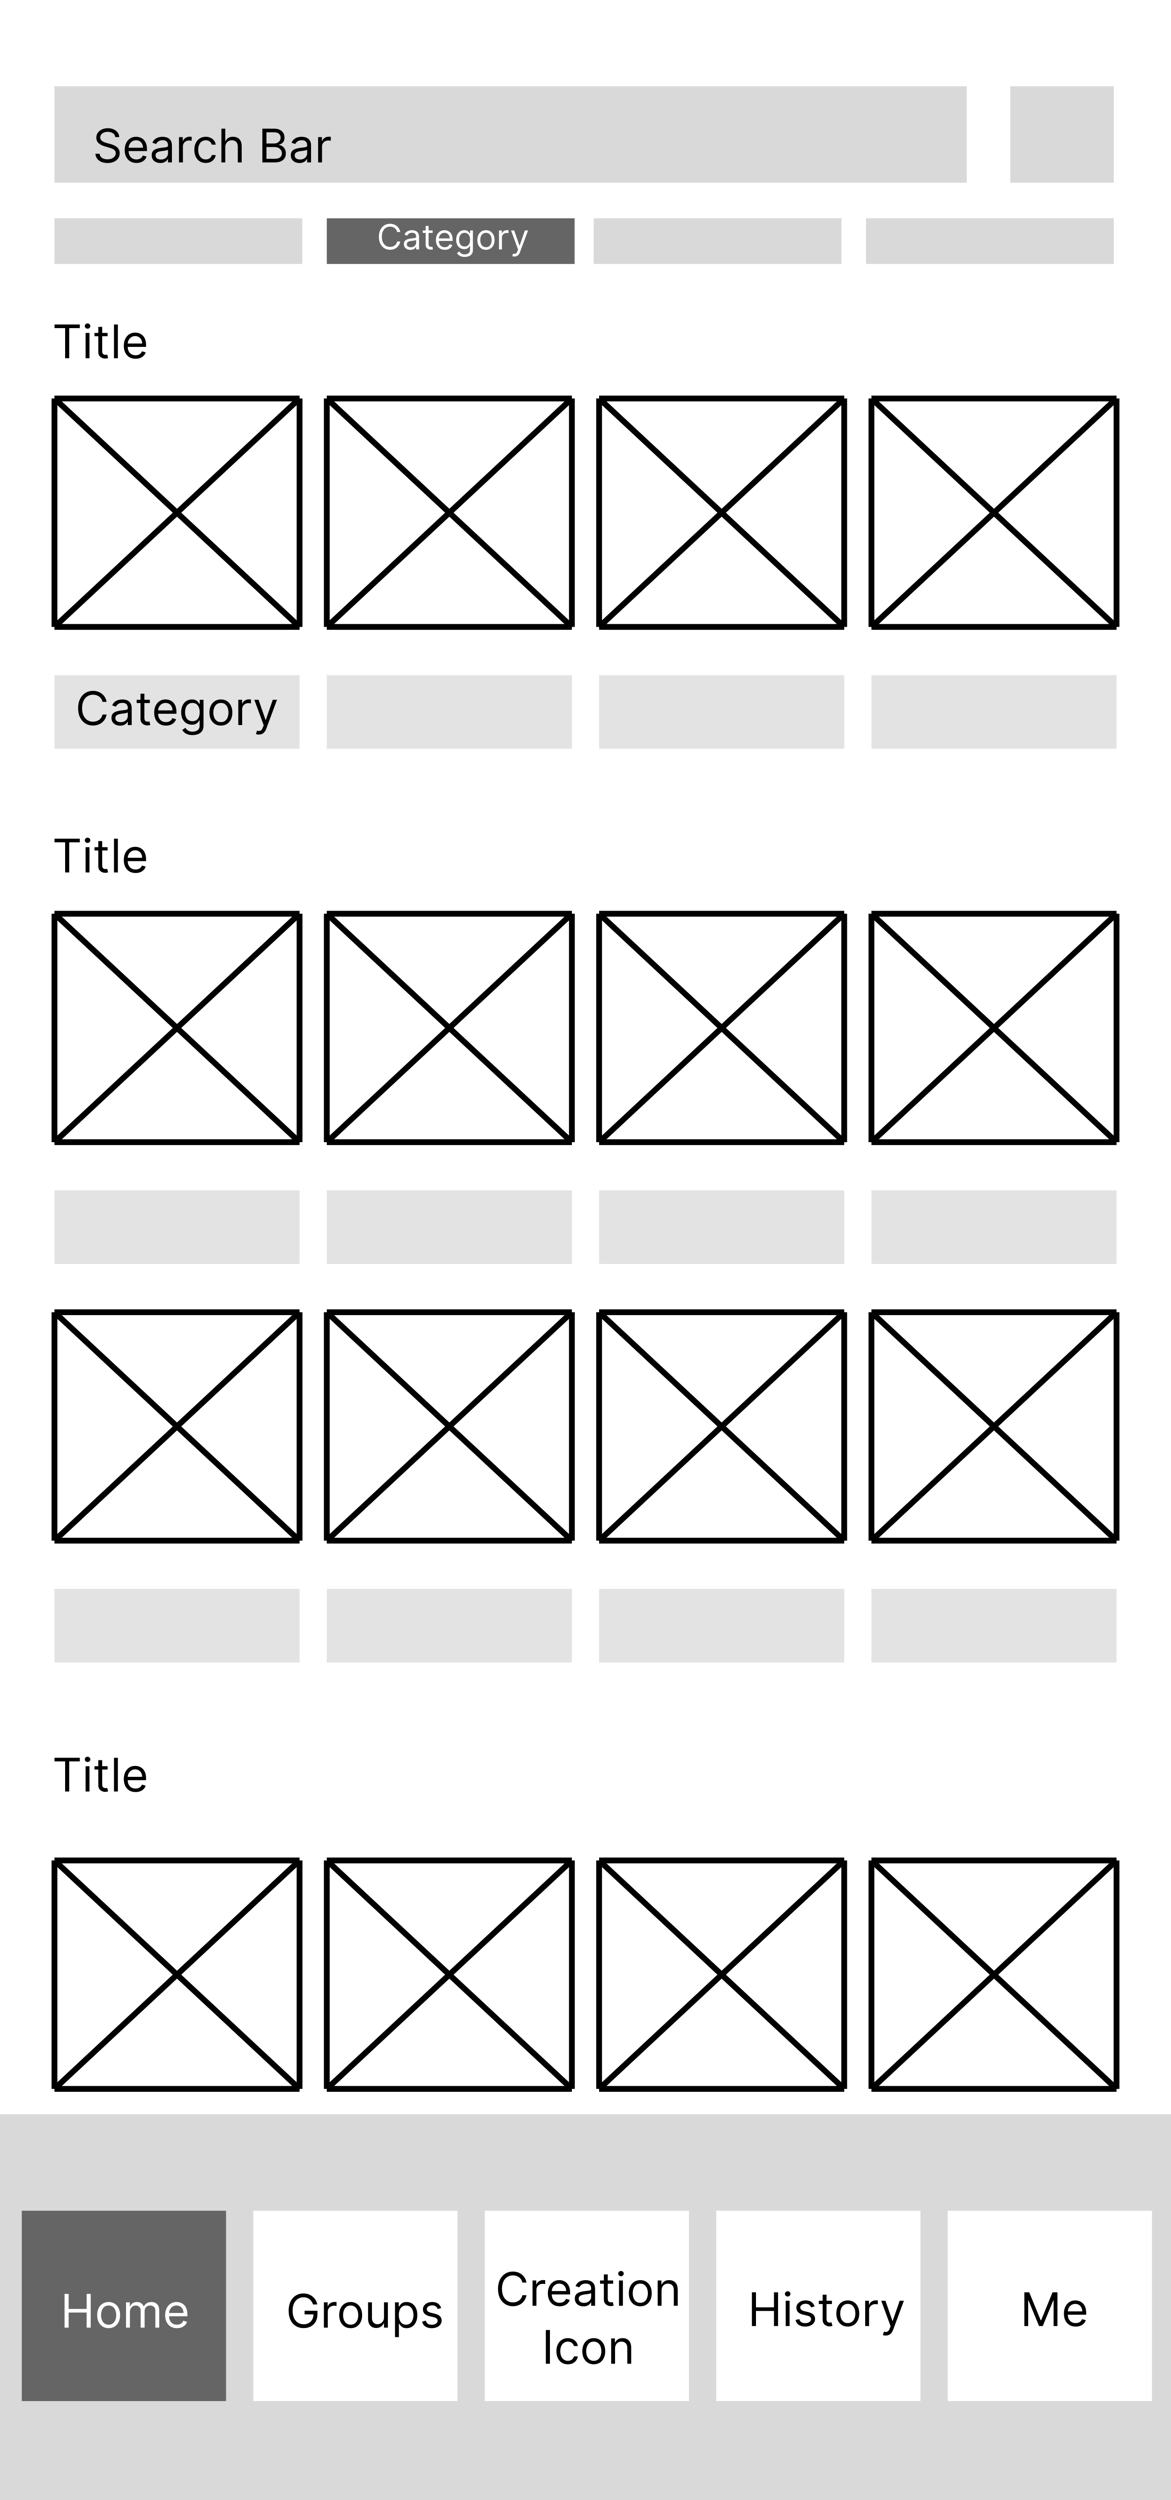 <svg width="202" height="431" viewBox="0 0 202 431" fill="none" xmlns="http://www.w3.org/2000/svg">
<rect width="202" height="431" fill="white"/>
<rect x="9.395" y="116.392" width="42.279" height="12.689" fill="#E3E3E3"/>
<rect x="9.395" y="205.217" width="42.279" height="12.689" fill="#E3E3E3"/>
<rect x="9.395" y="273.915" width="42.279" height="12.689" fill="#E3E3E3"/>
<rect x="9.395" y="368.428" width="42.279" height="12.689" fill="#E3E3E3"/>
<rect x="56.372" y="116.392" width="42.279" height="12.689" fill="#E3E3E3"/>
<rect x="56.372" y="205.217" width="42.279" height="12.689" fill="#E3E3E3"/>
<rect x="56.372" y="273.915" width="42.279" height="12.689" fill="#E3E3E3"/>
<rect x="56.372" y="368.428" width="42.279" height="12.689" fill="#E3E3E3"/>
<rect x="103.349" y="116.392" width="42.279" height="12.689" fill="#E3E3E3"/>
<rect x="103.349" y="205.217" width="42.279" height="12.689" fill="#E3E3E3"/>
<rect x="103.349" y="273.915" width="42.279" height="12.689" fill="#E3E3E3"/>
<rect x="103.349" y="368.428" width="42.279" height="12.689" fill="#E3E3E3"/>
<rect x="150.326" y="116.392" width="42.279" height="12.689" fill="#E3E3E3"/>
<rect x="150.326" y="205.217" width="42.279" height="12.689" fill="#E3E3E3"/>
<rect x="150.326" y="273.915" width="42.279" height="12.689" fill="#E3E3E3"/>
<rect x="150.326" y="368.428" width="42.279" height="12.689" fill="#E3E3E3"/>
<rect y="364.49" width="202" height="66.51" fill="#D9D9D9"/>
<path d="M9.395 157.523L51.674 196.904M9.395 157.523V196.904M9.395 157.523H51.674M51.674 196.904V157.523M51.674 196.904H9.395M51.674 157.523L9.395 196.904" stroke="black"/>
<path d="M9.395 226.221L51.674 265.601M9.395 226.221V265.601M9.395 226.221H51.674M51.674 265.601V226.221M51.674 265.601H9.395M51.674 226.221L9.395 265.601" stroke="black"/>
<path d="M9.395 320.734L51.674 360.115M9.395 320.734V360.115M9.395 320.734H51.674M51.674 360.115V320.734M51.674 360.115H9.395M51.674 320.734L9.395 360.115" stroke="black"/>
<rect x="3.758" y="381.118" width="35.233" height="32.817" fill="#656565"/>
<rect x="43.688" y="381.118" width="35.233" height="32.817" fill="white"/>
<rect x="83.619" y="381.118" width="35.233" height="32.817" fill="white"/>
<rect x="123.549" y="381.118" width="35.233" height="32.817" fill="white"/>
<rect x="163.479" y="381.118" width="35.233" height="32.817" fill="white"/>
<path d="M56.372 157.523L98.651 196.904M56.372 157.523V196.904M56.372 157.523H98.651M98.651 196.904V157.523M98.651 196.904H56.372M98.651 157.523L56.372 196.904" stroke="black"/>
<path d="M56.372 226.221L98.651 265.601M56.372 226.221V265.601M56.372 226.221H98.651M98.651 265.601V226.221M98.651 265.601H56.372M98.651 226.221L56.372 265.601" stroke="black"/>
<path d="M56.372 320.734L98.651 360.115M56.372 320.734V360.115M56.372 320.734H98.651M98.651 360.115V320.734M98.651 360.115H56.372M98.651 320.734L56.372 360.115" stroke="black"/>
<path d="M103.349 157.523L145.628 196.904M103.349 157.523V196.904M103.349 157.523H145.628M145.628 196.904V157.523M145.628 196.904H103.349M145.628 157.523L103.349 196.904" stroke="black"/>
<path d="M103.349 226.221L145.628 265.601M103.349 226.221V265.601M103.349 226.221H145.628M145.628 265.601V226.221M145.628 265.601H103.349M145.628 226.221L103.349 265.601" stroke="black"/>
<path d="M103.349 320.734L145.628 360.115M103.349 320.734V360.115M103.349 320.734H145.628M145.628 360.115V320.734M145.628 360.115H103.349M145.628 320.734L103.349 360.115" stroke="black"/>
<path d="M9.395 68.698L51.675 108.078M9.395 68.698V108.078M9.395 68.698H51.675M51.675 108.078V68.698M51.675 108.078H9.395M51.675 68.698L9.395 108.078" stroke="black"/>
<path d="M56.372 68.698L98.651 108.078M56.372 68.698V108.078M56.372 68.698H98.651M98.651 108.078V68.698M98.651 108.078H56.372M98.651 68.698L56.372 108.078" stroke="black"/>
<path d="M103.349 68.698L145.628 108.078M103.349 68.698V108.078M103.349 68.698H145.628M145.628 108.078V68.698M145.628 108.078H103.349M145.628 68.698L103.349 108.078" stroke="black"/>
<path d="M150.326 68.698L192.605 108.078M150.326 68.698V108.078M150.326 68.698H192.605M192.605 108.078V68.698M192.605 108.078H150.326M192.605 68.698L150.326 108.078" stroke="black"/>
<path d="M150.326 157.523L192.605 196.904M150.326 157.523V196.904M150.326 157.523H192.605M192.605 196.904V157.523M192.605 196.904H150.326M192.605 157.523L150.326 196.904" stroke="black"/>
<path d="M150.326 226.221L192.605 265.601M150.326 226.221V265.601M150.326 226.221H192.605M192.605 265.601V226.221M192.605 265.601H150.326M192.605 226.221L150.326 265.601" stroke="black"/>
<path d="M150.326 320.734L192.605 360.115M150.326 320.734V360.115M150.326 320.734H192.605M192.605 360.115V320.734M192.605 360.115H150.326M192.605 320.734L150.326 360.115" stroke="black"/>
<rect x="9.395" y="14.877" width="157.372" height="16.627" fill="#D9D9D9"/>
<rect x="9.395" y="37.631" width="42.749" height="7.876" fill="#D9D9D9"/>
<rect x="56.372" y="37.631" width="42.749" height="7.876" fill="#656565"/>
<rect x="102.409" y="37.631" width="42.749" height="7.876" fill="#D9D9D9"/>
<rect x="149.386" y="37.631" width="42.749" height="7.876" fill="#D9D9D9"/>
<path d="M19.886 23.636C19.852 23.349 19.714 23.125 19.472 22.966C19.229 22.807 18.932 22.727 18.579 22.727C18.322 22.727 18.097 22.769 17.903 22.852C17.712 22.936 17.562 23.05 17.454 23.196C17.349 23.342 17.296 23.508 17.296 23.693C17.296 23.849 17.332 23.982 17.406 24.094C17.482 24.204 17.579 24.296 17.696 24.369C17.813 24.441 17.937 24.501 18.065 24.548C18.194 24.594 18.312 24.631 18.421 24.659L19.011 24.818C19.163 24.858 19.331 24.913 19.517 24.983C19.704 25.053 19.884 25.149 20.054 25.27C20.226 25.389 20.368 25.543 20.48 25.73C20.592 25.918 20.648 26.148 20.648 26.421C20.648 26.735 20.565 27.019 20.401 27.273C20.238 27.526 19.999 27.728 19.685 27.878C19.372 28.027 18.992 28.102 18.546 28.102C18.129 28.102 17.768 28.035 17.463 27.901C17.16 27.766 16.921 27.579 16.747 27.338C16.575 27.098 16.477 26.818 16.454 26.5H17.182C17.201 26.72 17.275 26.901 17.403 27.046C17.534 27.188 17.699 27.294 17.898 27.364C18.099 27.432 18.314 27.466 18.546 27.466C18.814 27.466 19.056 27.422 19.27 27.335C19.484 27.246 19.653 27.123 19.778 26.966C19.903 26.807 19.966 26.621 19.966 26.409C19.966 26.216 19.912 26.059 19.804 25.938C19.696 25.816 19.554 25.718 19.378 25.642C19.202 25.566 19.011 25.5 18.807 25.443L18.091 25.239C17.636 25.108 17.276 24.921 17.011 24.679C16.746 24.437 16.614 24.119 16.614 23.727C16.614 23.401 16.702 23.117 16.878 22.875C17.056 22.631 17.294 22.441 17.594 22.307C17.895 22.171 18.231 22.102 18.602 22.102C18.977 22.102 19.311 22.169 19.602 22.304C19.894 22.437 20.125 22.618 20.296 22.849C20.468 23.081 20.559 23.343 20.568 23.636H19.886ZM23.545 28.091C23.124 28.091 22.762 27.998 22.457 27.812C22.154 27.625 21.92 27.364 21.755 27.028C21.592 26.691 21.511 26.299 21.511 25.852C21.511 25.405 21.592 25.011 21.755 24.671C21.92 24.328 22.149 24.061 22.442 23.869C22.738 23.676 23.083 23.579 23.477 23.579C23.704 23.579 23.928 23.617 24.15 23.693C24.371 23.769 24.573 23.892 24.755 24.062C24.937 24.231 25.082 24.454 25.19 24.733C25.298 25.011 25.352 25.354 25.352 25.761V26.046H21.988V25.466H24.67C24.67 25.22 24.62 25 24.522 24.807C24.425 24.614 24.287 24.461 24.107 24.349C23.929 24.238 23.719 24.182 23.477 24.182C23.209 24.182 22.979 24.248 22.783 24.381C22.59 24.511 22.442 24.682 22.337 24.892C22.233 25.102 22.181 25.328 22.181 25.568V25.954C22.181 26.284 22.238 26.563 22.352 26.793C22.467 27.02 22.627 27.193 22.832 27.312C23.036 27.43 23.274 27.489 23.545 27.489C23.721 27.489 23.88 27.464 24.022 27.415C24.166 27.364 24.29 27.288 24.394 27.188C24.498 27.085 24.579 26.958 24.636 26.807L25.283 26.989C25.215 27.208 25.101 27.401 24.94 27.568C24.779 27.733 24.58 27.862 24.343 27.954C24.106 28.046 23.84 28.091 23.545 28.091ZM27.655 28.102C27.379 28.102 27.128 28.05 26.903 27.946C26.677 27.84 26.498 27.688 26.366 27.489C26.233 27.288 26.167 27.046 26.167 26.761C26.167 26.511 26.216 26.309 26.315 26.153C26.413 25.996 26.545 25.873 26.709 25.784C26.874 25.695 27.056 25.629 27.255 25.585C27.456 25.54 27.657 25.504 27.86 25.477C28.125 25.443 28.34 25.418 28.505 25.401C28.672 25.382 28.793 25.35 28.869 25.307C28.946 25.263 28.985 25.188 28.985 25.079V25.057C28.985 24.776 28.908 24.559 28.755 24.403C28.604 24.248 28.373 24.171 28.065 24.171C27.745 24.171 27.494 24.241 27.312 24.381C27.13 24.521 27.002 24.671 26.928 24.829L26.292 24.602C26.405 24.337 26.557 24.131 26.746 23.983C26.938 23.833 27.146 23.729 27.371 23.671C27.599 23.61 27.822 23.579 28.042 23.579C28.182 23.579 28.343 23.597 28.525 23.631C28.709 23.663 28.886 23.73 29.056 23.832C29.229 23.935 29.371 24.089 29.485 24.296C29.599 24.502 29.655 24.778 29.655 25.125V28H28.985V27.409H28.951C28.905 27.504 28.83 27.605 28.724 27.713C28.618 27.821 28.477 27.913 28.3 27.989C28.124 28.064 27.909 28.102 27.655 28.102ZM27.758 27.5C28.023 27.5 28.246 27.448 28.428 27.344C28.612 27.24 28.75 27.105 28.843 26.94C28.938 26.776 28.985 26.602 28.985 26.421V25.807C28.957 25.841 28.894 25.872 28.798 25.901C28.703 25.927 28.593 25.951 28.468 25.972C28.345 25.991 28.225 26.008 28.107 26.023C27.992 26.036 27.898 26.047 27.826 26.057C27.652 26.079 27.489 26.116 27.337 26.168C27.188 26.217 27.067 26.292 26.974 26.392C26.883 26.491 26.837 26.625 26.837 26.796C26.837 27.028 26.924 27.204 27.096 27.324C27.27 27.441 27.491 27.5 27.758 27.5ZM30.879 28V23.636H31.527V24.296H31.572C31.652 24.079 31.796 23.904 32.004 23.77C32.213 23.635 32.447 23.568 32.709 23.568C32.758 23.568 32.82 23.569 32.894 23.571C32.967 23.573 33.023 23.576 33.061 23.579V24.261C33.038 24.256 32.986 24.247 32.905 24.236C32.825 24.223 32.741 24.216 32.652 24.216C32.44 24.216 32.251 24.26 32.084 24.349C31.919 24.437 31.788 24.558 31.692 24.713C31.597 24.866 31.55 25.042 31.55 25.239V28H30.879ZM35.496 28.091C35.087 28.091 34.734 27.994 34.439 27.801C34.144 27.608 33.916 27.342 33.757 27.003C33.598 26.664 33.519 26.276 33.519 25.841C33.519 25.398 33.6 25.007 33.763 24.668C33.928 24.327 34.157 24.061 34.45 23.869C34.746 23.676 35.09 23.579 35.484 23.579C35.791 23.579 36.068 23.636 36.314 23.75C36.56 23.864 36.762 24.023 36.919 24.227C37.076 24.432 37.174 24.671 37.212 24.943H36.541C36.49 24.744 36.376 24.568 36.2 24.415C36.026 24.259 35.791 24.182 35.496 24.182C35.234 24.182 35.005 24.25 34.808 24.386C34.613 24.521 34.461 24.711 34.351 24.957C34.243 25.202 34.189 25.489 34.189 25.818C34.189 26.155 34.242 26.449 34.348 26.699C34.456 26.949 34.608 27.143 34.803 27.281C34.999 27.419 35.231 27.489 35.496 27.489C35.67 27.489 35.828 27.458 35.97 27.398C36.112 27.337 36.233 27.25 36.331 27.136C36.429 27.023 36.499 26.886 36.541 26.727H37.212C37.174 26.985 37.08 27.217 36.93 27.423C36.783 27.628 36.587 27.791 36.342 27.912C36.1 28.031 35.818 28.091 35.496 28.091ZM38.862 25.375V28H38.192V22.182H38.862V24.318H38.919C39.021 24.093 39.175 23.914 39.379 23.781C39.586 23.647 39.86 23.579 40.203 23.579C40.501 23.579 40.761 23.639 40.984 23.759C41.208 23.876 41.381 24.057 41.504 24.301C41.629 24.544 41.692 24.852 41.692 25.227V28H41.021V25.273C41.021 24.926 40.931 24.658 40.751 24.469C40.573 24.277 40.326 24.182 40.01 24.182C39.79 24.182 39.593 24.228 39.419 24.321C39.247 24.414 39.11 24.549 39.01 24.727C38.911 24.905 38.862 25.121 38.862 25.375ZM45.259 28V22.182H47.293C47.699 22.182 48.033 22.252 48.296 22.392C48.559 22.53 48.755 22.717 48.884 22.952C49.013 23.185 49.077 23.443 49.077 23.727C49.077 23.977 49.033 24.184 48.944 24.347C48.857 24.509 48.741 24.638 48.597 24.733C48.455 24.828 48.301 24.898 48.134 24.943V25C48.312 25.011 48.491 25.074 48.671 25.188C48.851 25.301 49.002 25.464 49.123 25.676C49.244 25.888 49.305 26.148 49.305 26.454C49.305 26.746 49.238 27.009 49.106 27.241C48.973 27.474 48.764 27.659 48.478 27.796C48.192 27.932 47.82 28 47.361 28H45.259ZM45.964 27.375H47.361C47.822 27.375 48.148 27.286 48.342 27.108C48.537 26.928 48.634 26.71 48.634 26.454C48.634 26.258 48.584 26.076 48.484 25.909C48.383 25.741 48.24 25.606 48.055 25.506C47.869 25.403 47.649 25.352 47.396 25.352H45.964V27.375ZM45.964 24.739H47.271C47.483 24.739 47.674 24.697 47.844 24.614C48.017 24.53 48.153 24.413 48.254 24.261C48.356 24.11 48.407 23.932 48.407 23.727C48.407 23.472 48.318 23.255 48.14 23.077C47.962 22.897 47.68 22.807 47.293 22.807H45.964V24.739ZM51.656 28.102C51.379 28.102 51.128 28.05 50.903 27.946C50.677 27.84 50.498 27.688 50.366 27.489C50.233 27.288 50.167 27.046 50.167 26.761C50.167 26.511 50.216 26.309 50.315 26.153C50.413 25.996 50.545 25.873 50.709 25.784C50.874 25.695 51.056 25.629 51.255 25.585C51.456 25.54 51.657 25.504 51.86 25.477C52.125 25.443 52.34 25.418 52.505 25.401C52.672 25.382 52.793 25.35 52.869 25.307C52.946 25.263 52.985 25.188 52.985 25.079V25.057C52.985 24.776 52.908 24.559 52.755 24.403C52.603 24.248 52.373 24.171 52.065 24.171C51.745 24.171 51.494 24.241 51.312 24.381C51.13 24.521 51.002 24.671 50.928 24.829L50.292 24.602C50.406 24.337 50.557 24.131 50.746 23.983C50.938 23.833 51.146 23.729 51.371 23.671C51.599 23.61 51.822 23.579 52.042 23.579C52.182 23.579 52.343 23.597 52.525 23.631C52.709 23.663 52.886 23.73 53.056 23.832C53.228 23.935 53.371 24.089 53.485 24.296C53.599 24.502 53.656 24.778 53.656 25.125V28H52.985V27.409H52.951C52.906 27.504 52.83 27.605 52.724 27.713C52.618 27.821 52.477 27.913 52.3 27.989C52.124 28.064 51.909 28.102 51.656 28.102ZM51.758 27.5C52.023 27.5 52.246 27.448 52.428 27.344C52.612 27.24 52.75 27.105 52.843 26.94C52.938 26.776 52.985 26.602 52.985 26.421V25.807C52.957 25.841 52.894 25.872 52.798 25.901C52.703 25.927 52.593 25.951 52.468 25.972C52.345 25.991 52.225 26.008 52.107 26.023C51.992 26.036 51.898 26.047 51.826 26.057C51.652 26.079 51.489 26.116 51.337 26.168C51.188 26.217 51.066 26.292 50.974 26.392C50.883 26.491 50.837 26.625 50.837 26.796C50.837 27.028 50.923 27.204 51.096 27.324C51.27 27.441 51.491 27.5 51.758 27.5ZM54.879 28V23.636H55.527V24.296H55.572C55.652 24.079 55.796 23.904 56.004 23.77C56.213 23.635 56.447 23.568 56.709 23.568C56.758 23.568 56.82 23.569 56.894 23.571C56.967 23.573 57.023 23.576 57.061 23.579V24.261C57.038 24.256 56.986 24.247 56.905 24.236C56.825 24.223 56.741 24.216 56.652 24.216C56.44 24.216 56.251 24.26 56.084 24.349C55.919 24.437 55.788 24.558 55.692 24.713C55.597 24.866 55.55 25.042 55.55 25.239V28H54.879Z" fill="black"/>
<rect x="174.284" y="14.877" width="17.851" height="16.627" fill="#D9D9D9"/>
<path d="M9.404 56.564V55.939H13.768V56.564H11.938V61.757H11.234V56.564H9.404ZM14.764 61.757V57.394H15.435V61.757H14.764ZM15.105 56.666C14.975 56.666 14.862 56.622 14.767 56.533C14.674 56.444 14.628 56.337 14.628 56.212C14.628 56.087 14.674 55.98 14.767 55.891C14.862 55.802 14.975 55.757 15.105 55.757C15.236 55.757 15.348 55.802 15.44 55.891C15.535 55.98 15.582 56.087 15.582 56.212C15.582 56.337 15.535 56.444 15.44 56.533C15.348 56.622 15.236 56.666 15.105 56.666ZM18.56 57.394V57.962H16.299V57.394H18.56ZM16.958 56.348H17.629V60.507C17.629 60.697 17.656 60.839 17.711 60.934C17.768 61.026 17.84 61.089 17.927 61.121C18.016 61.151 18.11 61.166 18.208 61.166C18.282 61.166 18.343 61.163 18.39 61.155C18.437 61.146 18.475 61.138 18.504 61.132L18.64 61.735C18.595 61.752 18.531 61.769 18.45 61.786C18.368 61.805 18.265 61.814 18.14 61.814C17.951 61.814 17.765 61.773 17.583 61.692C17.403 61.611 17.254 61.486 17.134 61.32C17.017 61.153 16.958 60.943 16.958 60.689V56.348ZM20.333 55.939V61.757H19.663V55.939H20.333ZM23.391 61.848C22.97 61.848 22.608 61.755 22.303 61.57C22 61.382 21.766 61.121 21.601 60.786C21.438 60.449 21.357 60.057 21.357 59.61C21.357 59.163 21.438 58.769 21.601 58.428C21.766 58.085 21.995 57.818 22.288 57.627C22.584 57.434 22.929 57.337 23.323 57.337C23.55 57.337 23.774 57.375 23.996 57.45C24.217 57.526 24.419 57.649 24.601 57.82C24.783 57.988 24.928 58.212 25.036 58.49C25.143 58.769 25.198 59.111 25.198 59.519V59.803H21.834V59.223H24.516C24.516 58.977 24.466 58.757 24.368 58.564C24.271 58.371 24.133 58.218 23.953 58.107C23.775 57.995 23.565 57.939 23.323 57.939C23.055 57.939 22.824 58.005 22.629 58.138C22.436 58.269 22.288 58.439 22.183 58.649C22.079 58.86 22.027 59.085 22.027 59.325V59.712C22.027 60.041 22.084 60.321 22.198 60.55C22.313 60.777 22.473 60.95 22.678 61.07C22.882 61.187 23.12 61.246 23.391 61.246C23.567 61.246 23.726 61.221 23.868 61.172C24.012 61.121 24.136 61.045 24.24 60.945C24.344 60.843 24.425 60.716 24.482 60.564L25.129 60.746C25.061 60.966 24.947 61.159 24.786 61.325C24.625 61.49 24.426 61.619 24.189 61.712C23.952 61.803 23.686 61.848 23.391 61.848Z" fill="black"/>
<path d="M18.386 121H17.682C17.64 120.797 17.567 120.619 17.463 120.466C17.361 120.312 17.236 120.184 17.088 120.08C16.942 119.973 16.78 119.894 16.602 119.841C16.424 119.788 16.239 119.761 16.046 119.761C15.693 119.761 15.374 119.85 15.088 120.028C14.804 120.206 14.578 120.469 14.409 120.815C14.242 121.162 14.159 121.587 14.159 122.091C14.159 122.595 14.242 123.02 14.409 123.366C14.578 123.713 14.804 123.975 15.088 124.153C15.374 124.331 15.693 124.42 16.046 124.42C16.239 124.42 16.424 124.394 16.602 124.341C16.78 124.288 16.942 124.209 17.088 124.105C17.236 123.999 17.361 123.869 17.463 123.716C17.567 123.561 17.64 123.383 17.682 123.182H18.386C18.333 123.479 18.237 123.745 18.097 123.98C17.956 124.215 17.782 124.415 17.574 124.58C17.366 124.742 17.132 124.866 16.872 124.952C16.615 125.037 16.339 125.08 16.046 125.08C15.549 125.08 15.108 124.958 14.722 124.716C14.335 124.473 14.031 124.129 13.81 123.682C13.588 123.235 13.477 122.705 13.477 122.091C13.477 121.477 13.588 120.947 13.81 120.5C14.031 120.053 14.335 119.708 14.722 119.466C15.108 119.223 15.549 119.102 16.046 119.102C16.339 119.102 16.615 119.145 16.872 119.23C17.132 119.315 17.366 119.44 17.574 119.605C17.782 119.768 17.956 119.967 18.097 120.202C18.237 120.435 18.333 120.701 18.386 121ZM20.718 125.102C20.442 125.102 20.191 125.05 19.965 124.946C19.74 124.84 19.561 124.688 19.428 124.489C19.296 124.288 19.229 124.045 19.229 123.761C19.229 123.511 19.279 123.309 19.377 123.153C19.476 122.996 19.607 122.873 19.772 122.784C19.937 122.695 20.119 122.629 20.317 122.585C20.518 122.54 20.72 122.504 20.923 122.477C21.188 122.443 21.403 122.418 21.567 122.401C21.734 122.382 21.855 122.35 21.931 122.307C22.009 122.263 22.048 122.187 22.048 122.08V122.057C22.048 121.777 21.971 121.559 21.817 121.403C21.666 121.248 21.436 121.17 21.127 121.17C20.807 121.17 20.556 121.241 20.374 121.381C20.192 121.521 20.065 121.67 19.991 121.83L19.354 121.602C19.468 121.337 19.62 121.131 19.809 120.983C20 120.833 20.209 120.729 20.434 120.67C20.661 120.61 20.885 120.58 21.104 120.58C21.245 120.58 21.405 120.597 21.587 120.631C21.771 120.663 21.948 120.73 22.119 120.832C22.291 120.935 22.434 121.089 22.548 121.295C22.661 121.502 22.718 121.778 22.718 122.125V125H22.048V124.409H22.014C21.968 124.504 21.892 124.605 21.786 124.713C21.68 124.821 21.539 124.913 21.363 124.989C21.187 125.064 20.972 125.102 20.718 125.102ZM20.82 124.5C21.085 124.5 21.309 124.448 21.491 124.344C21.674 124.24 21.813 124.105 21.905 123.94C22 123.776 22.048 123.602 22.048 123.42V122.807C22.019 122.841 21.957 122.872 21.86 122.901C21.765 122.927 21.655 122.951 21.53 122.972C21.407 122.991 21.287 123.008 21.17 123.023C21.054 123.036 20.96 123.047 20.889 123.057C20.714 123.08 20.551 123.116 20.4 123.168C20.25 123.217 20.129 123.292 20.036 123.392C19.945 123.491 19.9 123.625 19.9 123.795C19.9 124.028 19.986 124.205 20.158 124.324C20.333 124.441 20.553 124.5 20.82 124.5ZM25.84 120.636V121.205H23.578V120.636H25.84ZM24.237 119.591H24.908V123.75C24.908 123.939 24.935 124.081 24.99 124.176C25.047 124.269 25.119 124.331 25.206 124.364C25.295 124.394 25.389 124.409 25.487 124.409C25.561 124.409 25.622 124.405 25.669 124.398C25.716 124.388 25.754 124.381 25.783 124.375L25.919 124.977C25.874 124.994 25.81 125.011 25.729 125.028C25.647 125.047 25.544 125.057 25.419 125.057C25.23 125.057 25.044 125.016 24.862 124.935C24.682 124.853 24.533 124.729 24.413 124.562C24.296 124.396 24.237 124.186 24.237 123.932V119.591ZM28.631 125.091C28.21 125.091 27.848 124.998 27.543 124.812C27.24 124.625 27.006 124.364 26.841 124.028C26.678 123.691 26.597 123.299 26.597 122.852C26.597 122.405 26.678 122.011 26.841 121.67C27.006 121.328 27.235 121.061 27.528 120.869C27.824 120.676 28.169 120.58 28.562 120.58C28.79 120.58 29.014 120.617 29.236 120.693C29.457 120.769 29.659 120.892 29.841 121.062C30.023 121.231 30.168 121.455 30.276 121.733C30.384 122.011 30.438 122.354 30.438 122.761V123.045H27.074V122.466H29.756C29.756 122.22 29.706 122 29.608 121.807C29.511 121.614 29.373 121.461 29.193 121.349C29.015 121.238 28.805 121.182 28.562 121.182C28.296 121.182 28.064 121.248 27.869 121.381C27.676 121.511 27.527 121.682 27.423 121.892C27.319 122.102 27.267 122.328 27.267 122.568V122.955C27.267 123.284 27.324 123.563 27.438 123.793C27.553 124.02 27.713 124.193 27.918 124.312C28.122 124.43 28.36 124.489 28.631 124.489C28.807 124.489 28.966 124.464 29.108 124.415C29.252 124.364 29.376 124.288 29.48 124.188C29.584 124.085 29.665 123.958 29.722 123.807L30.369 123.989C30.301 124.208 30.187 124.402 30.026 124.568C29.865 124.733 29.666 124.862 29.429 124.955C29.192 125.045 28.926 125.091 28.631 125.091ZM33.219 126.727C32.895 126.727 32.617 126.686 32.383 126.602C32.151 126.521 31.956 126.413 31.801 126.278C31.648 126.146 31.526 126.004 31.435 125.852L31.969 125.477C32.029 125.557 32.106 125.648 32.199 125.75C32.292 125.854 32.419 125.944 32.58 126.02C32.742 126.098 32.956 126.136 33.219 126.136C33.571 126.136 33.862 126.051 34.091 125.881C34.32 125.71 34.435 125.443 34.435 125.08V124.193H34.378C34.329 124.273 34.258 124.371 34.168 124.489C34.079 124.604 33.95 124.707 33.781 124.798C33.615 124.887 33.389 124.932 33.105 124.932C32.753 124.932 32.437 124.848 32.156 124.682C31.878 124.515 31.657 124.273 31.494 123.955C31.333 123.636 31.253 123.25 31.253 122.795C31.253 122.348 31.331 121.959 31.489 121.628C31.646 121.295 31.865 121.037 32.145 120.855C32.425 120.671 32.749 120.58 33.117 120.58C33.401 120.58 33.626 120.627 33.793 120.722C33.961 120.814 34.09 120.92 34.179 121.04C34.27 121.157 34.34 121.254 34.389 121.33H34.457V120.636H35.105V125.125C35.105 125.5 35.02 125.805 34.849 126.04C34.681 126.277 34.454 126.45 34.168 126.56C33.883 126.671 33.567 126.727 33.219 126.727ZM33.196 124.33C33.465 124.33 33.692 124.268 33.878 124.145C34.063 124.022 34.205 123.845 34.301 123.614C34.398 123.383 34.446 123.106 34.446 122.784C34.446 122.47 34.399 122.192 34.304 121.952C34.209 121.711 34.069 121.523 33.883 121.386C33.698 121.25 33.469 121.182 33.196 121.182C32.912 121.182 32.675 121.254 32.486 121.398C32.298 121.542 32.157 121.735 32.062 121.977C31.97 122.22 31.923 122.489 31.923 122.784C31.923 123.087 31.971 123.355 32.065 123.588C32.162 123.819 32.304 124.001 32.492 124.134C32.681 124.264 32.916 124.33 33.196 124.33ZM38.105 125.091C37.711 125.091 37.365 124.997 37.068 124.81C36.773 124.622 36.542 124.36 36.375 124.023C36.21 123.686 36.128 123.292 36.128 122.841C36.128 122.386 36.21 121.99 36.375 121.651C36.542 121.312 36.773 121.048 37.068 120.861C37.365 120.673 37.711 120.58 38.105 120.58C38.499 120.58 38.844 120.673 39.139 120.861C39.437 121.048 39.668 121.312 39.832 121.651C39.999 121.99 40.082 122.386 40.082 122.841C40.082 123.292 39.999 123.686 39.832 124.023C39.668 124.36 39.437 124.622 39.139 124.81C38.844 124.997 38.499 125.091 38.105 125.091ZM38.105 124.489C38.404 124.489 38.651 124.412 38.844 124.259C39.037 124.105 39.18 123.903 39.273 123.653C39.365 123.403 39.412 123.133 39.412 122.841C39.412 122.549 39.365 122.277 39.273 122.026C39.18 121.774 39.037 121.57 38.844 121.415C38.651 121.259 38.404 121.182 38.105 121.182C37.806 121.182 37.56 121.259 37.367 121.415C37.173 121.57 37.03 121.774 36.938 122.026C36.845 122.277 36.798 122.549 36.798 122.841C36.798 123.133 36.845 123.403 36.938 123.653C37.03 123.903 37.173 124.105 37.367 124.259C37.56 124.412 37.806 124.489 38.105 124.489ZM41.106 125V120.636H41.754V121.295H41.799C41.879 121.08 42.023 120.904 42.231 120.77C42.439 120.635 42.674 120.568 42.935 120.568C42.985 120.568 43.046 120.569 43.12 120.571C43.194 120.573 43.25 120.576 43.288 120.58V121.261C43.265 121.256 43.213 121.247 43.131 121.236C43.052 121.223 42.968 121.216 42.879 121.216C42.666 121.216 42.477 121.26 42.31 121.349C42.146 121.437 42.015 121.558 41.918 121.713C41.824 121.866 41.776 122.042 41.776 122.239V125H41.106ZM44.647 126.636C44.533 126.636 44.432 126.627 44.343 126.608C44.254 126.591 44.193 126.574 44.158 126.557L44.329 125.966C44.492 126.008 44.636 126.023 44.761 126.011C44.886 126 44.996 125.944 45.093 125.844C45.191 125.745 45.282 125.585 45.363 125.364L45.488 125.023L43.874 120.636H44.602L45.806 124.114H45.852L47.056 120.636H47.783L45.931 125.636C45.848 125.862 45.745 126.048 45.621 126.196C45.498 126.346 45.355 126.456 45.193 126.528C45.032 126.6 44.85 126.636 44.647 126.636Z" fill="black"/>
<path d="M9.404 145.216V144.591H13.768V145.216H11.938V150.409H11.234V145.216H9.404ZM14.764 150.409V146.046H15.435V150.409H14.764ZM15.105 145.318C14.975 145.318 14.862 145.274 14.767 145.185C14.674 145.096 14.628 144.989 14.628 144.864C14.628 144.739 14.674 144.632 14.767 144.543C14.862 144.454 14.975 144.409 15.105 144.409C15.236 144.409 15.348 144.454 15.441 144.543C15.535 144.632 15.582 144.739 15.582 144.864C15.582 144.989 15.535 145.096 15.441 145.185C15.348 145.274 15.236 145.318 15.105 145.318ZM18.561 146.046V146.614H16.299V146.046H18.561ZM16.958 145H17.629V149.159C17.629 149.349 17.656 149.491 17.711 149.585C17.768 149.678 17.84 149.741 17.927 149.773C18.016 149.803 18.11 149.818 18.208 149.818C18.282 149.818 18.343 149.814 18.39 149.807C18.437 149.797 18.475 149.79 18.504 149.784L18.64 150.386C18.595 150.403 18.531 150.421 18.45 150.438C18.368 150.457 18.265 150.466 18.14 150.466C17.951 150.466 17.765 150.425 17.583 150.344C17.403 150.262 17.254 150.138 17.134 149.972C17.017 149.805 16.958 149.595 16.958 149.341V145ZM20.333 144.591V150.409H19.663V144.591H20.333ZM23.391 150.5C22.97 150.5 22.608 150.407 22.303 150.222C22 150.034 21.766 149.773 21.601 149.438C21.438 149.1 21.357 148.708 21.357 148.261C21.357 147.814 21.438 147.421 21.601 147.08C21.766 146.737 21.995 146.47 22.288 146.278C22.584 146.085 22.929 145.989 23.323 145.989C23.55 145.989 23.774 146.027 23.996 146.102C24.218 146.178 24.419 146.301 24.601 146.472C24.783 146.64 24.928 146.864 25.036 147.142C25.144 147.421 25.198 147.763 25.198 148.171V148.455H21.834V147.875H24.516C24.516 147.629 24.466 147.409 24.368 147.216C24.271 147.023 24.133 146.87 23.953 146.759C23.775 146.647 23.565 146.591 23.323 146.591C23.055 146.591 22.825 146.657 22.629 146.79C22.436 146.921 22.288 147.091 22.183 147.301C22.079 147.511 22.027 147.737 22.027 147.977V148.364C22.027 148.693 22.084 148.973 22.198 149.202C22.313 149.429 22.473 149.602 22.678 149.722C22.882 149.839 23.12 149.898 23.391 149.898C23.567 149.898 23.726 149.873 23.868 149.824C24.012 149.773 24.136 149.697 24.24 149.597C24.344 149.494 24.425 149.368 24.482 149.216L25.129 149.398C25.061 149.618 24.947 149.811 24.786 149.977C24.625 150.142 24.426 150.271 24.189 150.364C23.952 150.455 23.686 150.5 23.391 150.5Z" fill="black"/>
<path d="M9.404 303.658V303.033H13.768V303.658H11.938V308.851H11.234V303.658H9.404ZM14.764 308.851V304.487H15.435V308.851H14.764ZM15.105 303.76C14.975 303.76 14.862 303.716 14.767 303.627C14.674 303.538 14.628 303.431 14.628 303.306C14.628 303.181 14.674 303.074 14.767 302.985C14.862 302.896 14.975 302.851 15.105 302.851C15.236 302.851 15.348 302.896 15.441 302.985C15.535 303.074 15.582 303.181 15.582 303.306C15.582 303.431 15.535 303.538 15.441 303.627C15.348 303.716 15.236 303.76 15.105 303.76ZM18.561 304.487V305.056H16.299V304.487H18.561ZM16.958 303.442H17.629V307.601C17.629 307.79 17.656 307.933 17.711 308.027C17.768 308.12 17.84 308.183 17.927 308.215C18.016 308.245 18.11 308.26 18.208 308.26C18.282 308.26 18.343 308.256 18.39 308.249C18.437 308.239 18.475 308.232 18.504 308.226L18.64 308.828C18.595 308.845 18.531 308.862 18.45 308.879C18.368 308.898 18.265 308.908 18.14 308.908C17.951 308.908 17.765 308.867 17.583 308.786C17.403 308.704 17.254 308.58 17.134 308.414C17.017 308.247 16.958 308.037 16.958 307.783V303.442ZM20.333 303.033V308.851H19.663V303.033H20.333ZM23.391 308.942C22.97 308.942 22.608 308.849 22.303 308.664C22 308.476 21.766 308.215 21.601 307.879C21.438 307.542 21.357 307.15 21.357 306.703C21.357 306.256 21.438 305.862 21.601 305.522C21.766 305.179 21.995 304.912 22.288 304.72C22.584 304.527 22.929 304.431 23.323 304.431C23.55 304.431 23.774 304.468 23.996 304.544C24.218 304.62 24.419 304.743 24.601 304.914C24.783 305.082 24.928 305.306 25.036 305.584C25.144 305.862 25.198 306.205 25.198 306.612V306.897H21.834V306.317H24.516C24.516 306.071 24.466 305.851 24.368 305.658C24.271 305.465 24.133 305.312 23.953 305.201C23.775 305.089 23.565 305.033 23.323 305.033C23.055 305.033 22.825 305.099 22.629 305.232C22.436 305.362 22.288 305.533 22.183 305.743C22.079 305.953 22.027 306.179 22.027 306.419V306.806C22.027 307.135 22.084 307.415 22.198 307.644C22.313 307.871 22.473 308.044 22.678 308.164C22.882 308.281 23.12 308.34 23.391 308.34C23.567 308.34 23.726 308.315 23.868 308.266C24.012 308.215 24.136 308.139 24.24 308.039C24.344 307.936 24.425 307.809 24.482 307.658L25.129 307.84C25.061 308.059 24.947 308.253 24.786 308.419C24.625 308.584 24.426 308.713 24.189 308.806C23.952 308.897 23.686 308.942 23.391 308.942Z" fill="black"/>
<path d="M69.04 40H68.511C68.48 39.848 68.425 39.715 68.347 39.599C68.271 39.484 68.177 39.388 68.066 39.31C67.957 39.23 67.835 39.17 67.702 39.131C67.568 39.091 67.429 39.071 67.284 39.071C67.02 39.071 66.781 39.138 66.566 39.271C66.353 39.405 66.183 39.602 66.057 39.861C65.932 40.121 65.869 40.44 65.869 40.818C65.869 41.196 65.932 41.515 66.057 41.775C66.183 42.035 66.353 42.231 66.566 42.365C66.781 42.499 67.02 42.565 67.284 42.565C67.429 42.565 67.568 42.545 67.702 42.506C67.835 42.466 67.957 42.407 68.066 42.329C68.177 42.249 68.271 42.152 68.347 42.037C68.425 41.92 68.48 41.787 68.511 41.636H69.04C69 41.859 68.928 42.059 68.822 42.235C68.717 42.411 68.587 42.561 68.43 42.685C68.274 42.807 68.099 42.9 67.904 42.964C67.711 43.028 67.504 43.06 67.284 43.06C66.912 43.06 66.581 42.969 66.291 42.787C66.001 42.605 65.773 42.347 65.607 42.011C65.441 41.676 65.358 41.278 65.358 40.818C65.358 40.358 65.441 39.96 65.607 39.625C65.773 39.29 66.001 39.031 66.291 38.849C66.581 38.668 66.912 38.577 67.284 38.577C67.504 38.577 67.711 38.609 67.904 38.673C68.099 38.736 68.274 38.83 68.43 38.954C68.587 39.076 68.717 39.225 68.822 39.401C68.928 39.576 69 39.776 69.04 40ZM70.788 43.077C70.581 43.077 70.393 43.038 70.224 42.959C70.055 42.88 69.921 42.766 69.821 42.617C69.722 42.466 69.672 42.284 69.672 42.071C69.672 41.883 69.709 41.731 69.783 41.615C69.857 41.497 69.955 41.405 70.079 41.338C70.203 41.271 70.339 41.222 70.488 41.189C70.639 41.155 70.79 41.128 70.942 41.108C71.141 41.082 71.302 41.063 71.426 41.05C71.551 41.036 71.641 41.013 71.698 40.98C71.757 40.947 71.786 40.891 71.786 40.81V40.793C71.786 40.582 71.728 40.419 71.613 40.303C71.499 40.186 71.327 40.128 71.095 40.128C70.855 40.128 70.667 40.18 70.531 40.285C70.394 40.391 70.299 40.503 70.243 40.622L69.766 40.452C69.851 40.253 69.965 40.098 70.107 39.987C70.25 39.875 70.406 39.797 70.576 39.753C70.746 39.707 70.913 39.685 71.078 39.685C71.183 39.685 71.304 39.697 71.441 39.723C71.578 39.747 71.711 39.798 71.839 39.874C71.968 39.951 72.076 40.067 72.161 40.222C72.246 40.376 72.288 40.584 72.288 40.844V43H71.786V42.557H71.76C71.726 42.628 71.669 42.704 71.59 42.785C71.51 42.866 71.404 42.935 71.272 42.992C71.14 43.048 70.979 43.077 70.788 43.077ZM70.865 42.625C71.064 42.625 71.232 42.586 71.368 42.508C71.506 42.43 71.61 42.329 71.679 42.205C71.75 42.082 71.786 41.952 71.786 41.815V41.355C71.764 41.381 71.718 41.404 71.645 41.425C71.574 41.445 71.492 41.463 71.398 41.479C71.306 41.493 71.215 41.506 71.127 41.517C71.041 41.527 70.97 41.535 70.916 41.543C70.786 41.56 70.663 41.587 70.55 41.626C70.438 41.663 70.347 41.719 70.277 41.794C70.209 41.868 70.175 41.969 70.175 42.097C70.175 42.271 70.24 42.403 70.369 42.493C70.499 42.581 70.665 42.625 70.865 42.625ZM74.63 39.727V40.153H72.934V39.727H74.63ZM73.428 38.943H73.931V42.062C73.931 42.205 73.951 42.311 73.993 42.382C74.035 42.452 74.089 42.499 74.154 42.523C74.221 42.545 74.291 42.557 74.365 42.557C74.421 42.557 74.466 42.554 74.502 42.548C74.537 42.541 74.566 42.535 74.587 42.531L74.689 42.983C74.655 42.996 74.608 43.008 74.546 43.021C74.485 43.035 74.408 43.043 74.314 43.043C74.172 43.043 74.033 43.012 73.897 42.951C73.762 42.89 73.65 42.797 73.56 42.672C73.472 42.547 73.428 42.389 73.428 42.199V38.943ZM76.723 43.068C76.408 43.068 76.136 42.999 75.907 42.859C75.68 42.719 75.504 42.523 75.381 42.271C75.258 42.019 75.197 41.724 75.197 41.389C75.197 41.054 75.258 40.758 75.381 40.503C75.504 40.246 75.676 40.045 75.896 39.902C76.118 39.757 76.376 39.685 76.672 39.685C76.842 39.685 77.011 39.713 77.177 39.77C77.343 39.827 77.494 39.919 77.631 40.047C77.767 40.173 77.876 40.341 77.957 40.55C78.038 40.758 78.078 41.016 78.078 41.321V41.534H75.555V41.099H77.567C77.567 40.915 77.53 40.75 77.456 40.605C77.383 40.46 77.28 40.346 77.145 40.262C77.011 40.178 76.854 40.136 76.672 40.136C76.472 40.136 76.298 40.186 76.152 40.285C76.007 40.383 75.896 40.511 75.817 40.669C75.739 40.827 75.7 40.996 75.7 41.176V41.466C75.7 41.713 75.743 41.923 75.828 42.094C75.915 42.265 76.035 42.395 76.188 42.484C76.342 42.572 76.52 42.617 76.723 42.617C76.855 42.617 76.974 42.598 77.081 42.561C77.189 42.523 77.282 42.466 77.36 42.391C77.438 42.314 77.499 42.219 77.541 42.105L78.027 42.242C77.976 42.406 77.89 42.551 77.769 42.676C77.648 42.8 77.499 42.896 77.322 42.966C77.144 43.034 76.945 43.068 76.723 43.068ZM80.164 44.295C79.921 44.295 79.712 44.264 79.538 44.202C79.363 44.141 79.217 44.06 79.101 43.959C78.986 43.859 78.894 43.753 78.826 43.639L79.227 43.358C79.272 43.418 79.329 43.486 79.399 43.562C79.469 43.641 79.564 43.708 79.685 43.765C79.807 43.823 79.967 43.852 80.164 43.852C80.428 43.852 80.646 43.788 80.818 43.66C80.99 43.533 81.076 43.332 81.076 43.06V42.395H81.033C80.996 42.455 80.944 42.528 80.876 42.617C80.809 42.703 80.712 42.781 80.586 42.849C80.461 42.916 80.292 42.949 80.079 42.949C79.815 42.949 79.577 42.886 79.367 42.761C79.158 42.636 78.993 42.455 78.871 42.216C78.75 41.977 78.69 41.688 78.69 41.347C78.69 41.011 78.749 40.719 78.867 40.471C78.984 40.221 79.148 40.028 79.359 39.891C79.569 39.754 79.812 39.685 80.087 39.685C80.3 39.685 80.469 39.72 80.594 39.791C80.721 39.861 80.817 39.94 80.884 40.03C80.952 40.118 81.005 40.19 81.042 40.247H81.093V39.727H81.579V43.094C81.579 43.375 81.515 43.604 81.387 43.78C81.261 43.957 81.09 44.087 80.876 44.17C80.663 44.254 80.425 44.295 80.164 44.295ZM80.147 42.497C80.349 42.497 80.519 42.451 80.658 42.359C80.798 42.266 80.903 42.133 80.976 41.96C81.048 41.787 81.085 41.58 81.085 41.338C81.085 41.102 81.049 40.894 80.978 40.714C80.907 40.533 80.802 40.392 80.663 40.29C80.523 40.188 80.352 40.136 80.147 40.136C79.934 40.136 79.756 40.19 79.614 40.298C79.474 40.406 79.368 40.551 79.297 40.733C79.227 40.915 79.192 41.117 79.192 41.338C79.192 41.565 79.228 41.766 79.299 41.941C79.371 42.114 79.478 42.251 79.619 42.35C79.761 42.448 79.937 42.497 80.147 42.497ZM83.829 43.068C83.533 43.068 83.274 42.998 83.051 42.857C82.829 42.717 82.656 42.52 82.531 42.267C82.408 42.014 82.346 41.719 82.346 41.381C82.346 41.04 82.408 40.742 82.531 40.488C82.656 40.234 82.829 40.036 83.051 39.896C83.274 39.755 83.533 39.685 83.829 39.685C84.124 39.685 84.383 39.755 84.604 39.896C84.827 40.036 85.001 40.234 85.124 40.488C85.249 40.742 85.312 41.04 85.312 41.381C85.312 41.719 85.249 42.014 85.124 42.267C85.001 42.52 84.827 42.717 84.604 42.857C84.383 42.998 84.124 43.068 83.829 43.068ZM83.829 42.617C84.053 42.617 84.238 42.559 84.383 42.444C84.528 42.329 84.635 42.178 84.704 41.99C84.774 41.803 84.809 41.599 84.809 41.381C84.809 41.162 84.774 40.958 84.704 40.769C84.635 40.58 84.528 40.428 84.383 40.311C84.238 40.195 84.053 40.136 83.829 40.136C83.604 40.136 83.42 40.195 83.275 40.311C83.13 40.428 83.023 40.58 82.953 40.769C82.883 40.958 82.849 41.162 82.849 41.381C82.849 41.599 82.883 41.803 82.953 41.99C83.023 42.178 83.13 42.329 83.275 42.444C83.42 42.559 83.604 42.617 83.829 42.617ZM86.079 43V39.727H86.565V40.222H86.599C86.659 40.06 86.767 39.928 86.923 39.827C87.079 39.727 87.255 39.676 87.451 39.676C87.489 39.676 87.535 39.677 87.59 39.678C87.645 39.68 87.687 39.682 87.716 39.685V40.196C87.699 40.192 87.66 40.185 87.599 40.177C87.539 40.167 87.476 40.162 87.409 40.162C87.25 40.162 87.108 40.195 86.983 40.262C86.859 40.327 86.761 40.418 86.689 40.535C86.618 40.65 86.582 40.781 86.582 40.929V43H86.079ZM88.735 44.227C88.65 44.227 88.574 44.22 88.507 44.206C88.441 44.193 88.394 44.18 88.369 44.168L88.497 43.724C88.619 43.756 88.727 43.767 88.82 43.758C88.914 43.75 88.997 43.708 89.07 43.633C89.144 43.559 89.211 43.439 89.272 43.273L89.366 43.017L88.156 39.727H88.701L89.605 42.335H89.639L90.542 39.727H91.088L89.698 43.477C89.636 43.646 89.558 43.786 89.466 43.897C89.374 44.009 89.266 44.092 89.144 44.146C89.024 44.2 88.887 44.227 88.735 44.227Z" fill="white"/>
<path d="M11.136 401.276V395.458H11.841V398.049H14.943V395.458H15.648V401.276H14.943V398.674H11.841V401.276H11.136ZM18.74 401.367C18.346 401.367 18 401.273 17.703 401.086C17.408 400.898 17.177 400.636 17.01 400.299C16.845 399.961 16.763 399.568 16.763 399.117C16.763 398.662 16.845 398.265 17.01 397.926C17.177 397.587 17.408 397.324 17.703 397.137C18 396.949 18.346 396.855 18.74 396.855C19.134 396.855 19.479 396.949 19.774 397.137C20.072 397.324 20.303 397.587 20.467 397.926C20.634 398.265 20.717 398.662 20.717 399.117C20.717 399.568 20.634 399.961 20.467 400.299C20.303 400.636 20.072 400.898 19.774 401.086C19.479 401.273 19.134 401.367 18.74 401.367ZM18.74 400.765C19.039 400.765 19.286 400.688 19.479 400.534C19.672 400.381 19.815 400.179 19.908 399.929C20 399.679 20.047 399.408 20.047 399.117C20.047 398.825 20 398.553 19.908 398.301C19.815 398.05 19.672 397.846 19.479 397.691C19.286 397.535 19.039 397.458 18.74 397.458C18.441 397.458 18.195 397.535 18.002 397.691C17.808 397.846 17.665 398.05 17.573 398.301C17.48 398.553 17.433 398.825 17.433 399.117C17.433 399.408 17.48 399.679 17.573 399.929C17.665 400.179 17.808 400.381 18.002 400.534C18.195 400.688 18.441 400.765 18.74 400.765ZM21.741 401.276V396.912H22.389V397.594H22.445C22.536 397.361 22.683 397.18 22.886 397.051C23.088 396.921 23.332 396.855 23.616 396.855C23.904 396.855 24.143 396.921 24.335 397.051C24.528 397.18 24.678 397.361 24.786 397.594H24.832C24.944 397.369 25.111 397.19 25.335 397.057C25.558 396.923 25.826 396.855 26.139 396.855C26.529 396.855 26.848 396.978 27.096 397.222C27.344 397.464 27.468 397.842 27.468 398.355V401.276H26.798V398.355C26.798 398.033 26.71 397.803 26.533 397.665C26.357 397.527 26.15 397.458 25.911 397.458C25.605 397.458 25.367 397.55 25.198 397.736C25.03 397.92 24.945 398.153 24.945 398.435V401.276H24.264V398.287C24.264 398.039 24.183 397.839 24.022 397.688C23.861 397.534 23.654 397.458 23.4 397.458C23.226 397.458 23.063 397.504 22.911 397.597C22.762 397.69 22.64 397.818 22.548 397.983C22.457 398.146 22.411 398.335 22.411 398.549V401.276H21.741ZM30.523 401.367C30.103 401.367 29.74 401.274 29.435 401.088C29.132 400.901 28.898 400.64 28.734 400.304C28.571 399.967 28.489 399.575 28.489 399.128C28.489 398.681 28.571 398.287 28.734 397.946C28.898 397.604 29.128 397.336 29.421 397.145C29.717 396.952 30.061 396.855 30.455 396.855C30.683 396.855 30.907 396.893 31.129 396.969C31.35 397.045 31.552 397.168 31.734 397.338C31.916 397.507 32.06 397.73 32.168 398.009C32.276 398.287 32.33 398.63 32.33 399.037V399.321H28.967V398.742H31.648C31.648 398.496 31.599 398.276 31.501 398.083C31.404 397.89 31.266 397.737 31.086 397.625C30.908 397.514 30.698 397.458 30.455 397.458C30.188 397.458 29.957 397.524 29.762 397.657C29.569 397.787 29.42 397.958 29.316 398.168C29.212 398.378 29.16 398.604 29.16 398.844V399.23C29.16 399.56 29.217 399.839 29.33 400.068C29.446 400.296 29.606 400.469 29.81 400.588C30.015 400.706 30.253 400.765 30.523 400.765C30.7 400.765 30.859 400.74 31.001 400.691C31.145 400.64 31.269 400.564 31.373 400.463C31.477 400.361 31.558 400.234 31.614 400.083L32.262 400.265C32.194 400.484 32.079 400.677 31.918 400.844C31.757 401.009 31.558 401.138 31.322 401.23C31.085 401.321 30.819 401.367 30.523 401.367Z" fill="white"/>
<path d="M53.996 397.276C53.934 397.085 53.852 396.913 53.749 396.762C53.649 396.608 53.529 396.478 53.388 396.37C53.25 396.262 53.093 396.179 52.917 396.122C52.741 396.066 52.547 396.037 52.337 396.037C51.993 396.037 51.679 396.126 51.397 396.304C51.115 396.482 50.89 396.745 50.724 397.091C50.557 397.438 50.474 397.863 50.474 398.367C50.474 398.871 50.558 399.296 50.727 399.642C50.895 399.989 51.123 400.251 51.411 400.429C51.699 400.607 52.023 400.696 52.383 400.696C52.716 400.696 53.01 400.625 53.263 400.483C53.519 400.339 53.718 400.137 53.86 399.875C54.004 399.612 54.076 399.302 54.076 398.946L54.292 398.992H52.542V398.367H54.758V398.992C54.758 399.471 54.656 399.888 54.451 400.242C54.248 400.596 53.968 400.871 53.61 401.066C53.254 401.259 52.845 401.355 52.383 401.355C51.868 401.355 51.415 401.234 51.025 400.992C50.636 400.749 50.334 400.405 50.116 399.958C49.9 399.511 49.792 398.98 49.792 398.367C49.792 397.907 49.853 397.493 49.977 397.125C50.102 396.756 50.278 396.442 50.505 396.182C50.732 395.923 51.001 395.724 51.312 395.586C51.622 395.447 51.964 395.378 52.337 395.378C52.644 395.378 52.93 395.425 53.195 395.517C53.462 395.608 53.7 395.738 53.908 395.907C54.119 396.073 54.294 396.273 54.434 396.506C54.574 396.737 54.671 396.994 54.724 397.276H53.996ZM55.873 401.276V396.912H56.521V397.571H56.567C56.646 397.355 56.79 397.18 56.998 397.046C57.207 396.911 57.442 396.844 57.703 396.844C57.752 396.844 57.814 396.845 57.888 396.847C57.962 396.849 58.017 396.852 58.055 396.855V397.537C58.033 397.532 57.98 397.523 57.899 397.512C57.819 397.498 57.735 397.492 57.646 397.492C57.434 397.492 57.245 397.536 57.078 397.625C56.913 397.712 56.783 397.834 56.686 397.989C56.591 398.142 56.544 398.318 56.544 398.515V401.276H55.873ZM60.49 401.367C60.096 401.367 59.75 401.273 59.453 401.086C59.158 400.898 58.927 400.636 58.76 400.299C58.595 399.961 58.513 399.568 58.513 399.117C58.513 398.662 58.595 398.265 58.76 397.926C58.927 397.587 59.158 397.324 59.453 397.137C59.75 396.949 60.096 396.855 60.49 396.855C60.884 396.855 61.229 396.949 61.524 397.137C61.821 397.324 62.053 397.587 62.217 397.926C62.384 398.265 62.467 398.662 62.467 399.117C62.467 399.568 62.384 399.961 62.217 400.299C62.053 400.636 61.821 400.898 61.524 401.086C61.229 401.273 60.884 401.367 60.49 401.367ZM60.49 400.765C60.789 400.765 61.035 400.688 61.229 400.534C61.422 400.381 61.565 400.179 61.658 399.929C61.75 399.679 61.797 399.408 61.797 399.117C61.797 398.825 61.75 398.553 61.658 398.301C61.565 398.05 61.422 397.846 61.229 397.691C61.035 397.535 60.789 397.458 60.49 397.458C60.191 397.458 59.944 397.535 59.751 397.691C59.558 397.846 59.415 398.05 59.322 398.301C59.23 398.553 59.183 398.825 59.183 399.117C59.183 399.408 59.23 399.679 59.322 399.929C59.415 400.179 59.558 400.381 59.751 400.534C59.944 400.688 60.191 400.765 60.49 400.765ZM66.241 399.492V396.912H66.911V401.276H66.241V400.537H66.195C66.093 400.759 65.934 400.947 65.718 401.103C65.502 401.256 65.229 401.333 64.9 401.333C64.627 401.333 64.385 401.273 64.172 401.154C63.96 401.033 63.794 400.851 63.672 400.608C63.551 400.364 63.491 400.056 63.491 399.685V396.912H64.161V399.64C64.161 399.958 64.25 400.211 64.428 400.401C64.608 400.59 64.837 400.685 65.116 400.685C65.282 400.685 65.452 400.642 65.624 400.557C65.799 400.472 65.944 400.341 66.062 400.165C66.181 399.989 66.241 399.765 66.241 399.492ZM68.139 402.912V396.912H68.787V397.605H68.866C68.916 397.53 68.984 397.433 69.071 397.316C69.16 397.196 69.287 397.09 69.452 396.997C69.618 396.903 69.844 396.855 70.128 396.855C70.495 396.855 70.819 396.947 71.099 397.131C71.38 397.315 71.598 397.575 71.756 397.912C71.913 398.249 71.991 398.647 71.991 399.105C71.991 399.568 71.913 399.968 71.756 400.307C71.598 400.644 71.381 400.906 71.102 401.091C70.824 401.275 70.503 401.367 70.139 401.367C69.859 401.367 69.634 401.32 69.466 401.228C69.297 401.133 69.168 401.026 69.077 400.907C68.986 400.785 68.916 400.685 68.866 400.605H68.81V402.912H68.139ZM68.798 399.094C68.798 399.424 68.847 399.714 68.943 399.966C69.04 400.216 69.181 400.412 69.366 400.554C69.552 400.694 69.779 400.765 70.048 400.765C70.329 400.765 70.562 400.691 70.75 400.543C70.939 400.393 71.081 400.193 71.176 399.941C71.273 399.687 71.321 399.405 71.321 399.094C71.321 398.787 71.274 398.511 71.179 398.265C71.086 398.016 70.945 397.82 70.756 397.676C70.568 397.531 70.332 397.458 70.048 397.458C69.775 397.458 69.546 397.527 69.361 397.665C69.175 397.801 69.035 397.993 68.94 398.239C68.846 398.483 68.798 398.768 68.798 399.094ZM76.105 397.89L75.503 398.06C75.465 397.96 75.409 397.862 75.335 397.767C75.263 397.671 75.165 397.591 75.04 397.529C74.915 397.466 74.755 397.435 74.56 397.435C74.293 397.435 74.07 397.497 73.892 397.62C73.716 397.741 73.628 397.895 73.628 398.083C73.628 398.249 73.688 398.381 73.81 398.478C73.931 398.574 74.12 398.655 74.378 398.719L75.025 398.878C75.416 398.973 75.706 399.118 75.898 399.313C76.089 399.506 76.185 399.755 76.185 400.06C76.185 400.31 76.113 400.533 75.969 400.73C75.827 400.927 75.628 401.083 75.372 401.196C75.116 401.31 74.819 401.367 74.48 401.367C74.035 401.367 73.667 401.27 73.375 401.077C73.083 400.884 72.899 400.602 72.821 400.23L73.457 400.071C73.518 400.306 73.632 400.482 73.801 400.6C73.972 400.717 74.194 400.776 74.469 400.776C74.781 400.776 75.029 400.71 75.213 400.577C75.399 400.443 75.491 400.282 75.491 400.094C75.491 399.943 75.438 399.816 75.332 399.713C75.226 399.609 75.063 399.532 74.844 399.48L74.116 399.31C73.717 399.215 73.423 399.068 73.236 398.87C73.05 398.669 72.957 398.418 72.957 398.117C72.957 397.871 73.026 397.653 73.165 397.463C73.305 397.274 73.495 397.125 73.736 397.017C73.978 396.909 74.253 396.855 74.56 396.855C74.991 396.855 75.33 396.95 75.577 397.14C75.825 397.329 76.001 397.579 76.105 397.89Z" fill="black"/>
<path d="M129.705 401V395.182H130.409V397.773H133.511V395.182H134.216V401H133.511V398.398H130.409V401H129.705ZM135.536 401V396.636H136.206V401H135.536ZM135.876 395.909C135.746 395.909 135.633 395.865 135.538 395.776C135.446 395.687 135.399 395.58 135.399 395.455C135.399 395.33 135.446 395.223 135.538 395.134C135.633 395.045 135.746 395 135.876 395C136.007 395 136.119 395.045 136.212 395.134C136.306 395.223 136.354 395.33 136.354 395.455C136.354 395.58 136.306 395.687 136.212 395.776C136.119 395.865 136.007 395.909 135.876 395.909ZM140.525 397.614L139.923 397.784C139.885 397.684 139.829 397.586 139.755 397.491C139.683 397.395 139.585 397.315 139.46 397.253C139.335 397.19 139.174 397.159 138.979 397.159C138.712 397.159 138.49 397.221 138.312 397.344C138.136 397.465 138.048 397.619 138.048 397.807C138.048 397.973 138.108 398.105 138.229 398.202C138.351 398.298 138.54 398.379 138.798 398.443L139.445 398.602C139.835 398.697 140.126 398.842 140.317 399.037C140.509 399.23 140.604 399.479 140.604 399.784C140.604 400.034 140.532 400.258 140.388 400.455C140.246 400.652 140.048 400.807 139.792 400.92C139.536 401.034 139.239 401.091 138.9 401.091C138.455 401.091 138.086 400.994 137.795 400.801C137.503 400.608 137.318 400.326 137.241 399.955L137.877 399.795C137.938 400.03 138.052 400.206 138.221 400.324C138.391 400.441 138.614 400.5 138.888 400.5C139.201 400.5 139.449 400.434 139.633 400.301C139.818 400.167 139.911 400.006 139.911 399.818C139.911 399.667 139.858 399.54 139.752 399.438C139.646 399.333 139.483 399.256 139.263 399.205L138.536 399.034C138.137 398.939 137.843 398.793 137.656 398.594C137.47 398.393 137.377 398.142 137.377 397.841C137.377 397.595 137.446 397.377 137.585 397.188C137.725 396.998 137.915 396.849 138.156 396.741C138.398 396.634 138.673 396.58 138.979 396.58C139.411 396.58 139.75 396.674 139.996 396.864C140.245 397.053 140.421 397.303 140.525 397.614ZM143.511 396.636V397.205H141.25V396.636H143.511ZM141.909 395.591H142.58V399.75C142.58 399.939 142.607 400.081 142.662 400.176C142.719 400.269 142.791 400.331 142.878 400.364C142.967 400.394 143.061 400.409 143.159 400.409C143.233 400.409 143.294 400.405 143.341 400.398C143.388 400.388 143.426 400.381 143.455 400.375L143.591 400.977C143.545 400.994 143.482 401.011 143.401 401.028C143.319 401.047 143.216 401.057 143.091 401.057C142.902 401.057 142.716 401.016 142.534 400.935C142.354 400.853 142.205 400.729 142.085 400.562C141.968 400.396 141.909 400.186 141.909 399.932V395.591ZM146.246 401.091C145.852 401.091 145.506 400.997 145.209 400.81C144.913 400.622 144.682 400.36 144.516 400.023C144.351 399.686 144.268 399.292 144.268 398.841C144.268 398.386 144.351 397.99 144.516 397.651C144.682 397.312 144.913 397.048 145.209 396.861C145.506 396.673 145.852 396.58 146.246 396.58C146.64 396.58 146.984 396.673 147.28 396.861C147.577 397.048 147.808 397.312 147.973 397.651C148.14 397.99 148.223 398.386 148.223 398.841C148.223 399.292 148.14 399.686 147.973 400.023C147.808 400.36 147.577 400.622 147.28 400.81C146.984 400.997 146.64 401.091 146.246 401.091ZM146.246 400.489C146.545 400.489 146.791 400.412 146.984 400.259C147.178 400.105 147.321 399.903 147.413 399.653C147.506 399.403 147.553 399.133 147.553 398.841C147.553 398.549 147.506 398.277 147.413 398.026C147.321 397.774 147.178 397.57 146.984 397.415C146.791 397.259 146.545 397.182 146.246 397.182C145.946 397.182 145.7 397.259 145.507 397.415C145.314 397.57 145.171 397.774 145.078 398.026C144.985 398.277 144.939 398.549 144.939 398.841C144.939 399.133 144.985 399.403 145.078 399.653C145.171 399.903 145.314 400.105 145.507 400.259C145.7 400.412 145.946 400.489 146.246 400.489ZM149.246 401V396.636H149.894V397.295H149.94C150.019 397.08 150.163 396.904 150.371 396.77C150.58 396.635 150.815 396.568 151.076 396.568C151.125 396.568 151.187 396.569 151.261 396.571C151.335 396.573 151.39 396.576 151.428 396.58V397.261C151.406 397.256 151.353 397.247 151.272 397.236C151.192 397.223 151.108 397.216 151.019 397.216C150.807 397.216 150.618 397.26 150.451 397.349C150.286 397.437 150.156 397.558 150.059 397.713C149.964 397.866 149.917 398.042 149.917 398.239V401H149.246ZM152.788 402.636C152.674 402.636 152.573 402.627 152.484 402.608C152.395 402.591 152.333 402.574 152.299 402.557L152.469 401.966C152.632 402.008 152.776 402.023 152.901 402.011C153.026 402 153.137 401.944 153.234 401.844C153.332 401.745 153.422 401.585 153.504 401.364L153.629 401.023L152.015 396.636H152.742L153.947 400.114H153.992L155.197 396.636H155.924L154.072 401.636C153.988 401.862 153.885 402.048 153.762 402.196C153.639 402.346 153.496 402.456 153.333 402.528C153.172 402.6 152.99 402.636 152.788 402.636Z" fill="black"/>
<path d="M176.705 395.182H177.545L179.523 400.011H179.591L181.568 395.182H182.409V401H181.75V396.58H181.693L179.875 401H179.239L177.42 396.58H177.364V401H176.705V395.182ZM185.56 401.091C185.14 401.091 184.777 400.998 184.472 400.812C184.169 400.625 183.935 400.364 183.771 400.028C183.608 399.691 183.526 399.299 183.526 398.852C183.526 398.405 183.608 398.011 183.771 397.67C183.935 397.328 184.165 397.061 184.458 396.869C184.754 396.676 185.098 396.58 185.492 396.58C185.719 396.58 185.944 396.617 186.165 396.693C186.387 396.769 186.589 396.892 186.771 397.062C186.952 397.231 187.097 397.455 187.205 397.733C187.313 398.011 187.367 398.354 187.367 398.761V399.045H184.004V398.466H186.685C186.685 398.22 186.636 398 186.538 397.807C186.441 397.614 186.303 397.461 186.123 397.349C185.945 397.238 185.735 397.182 185.492 397.182C185.225 397.182 184.994 397.248 184.799 397.381C184.606 397.511 184.457 397.682 184.353 397.892C184.249 398.102 184.197 398.328 184.197 398.568V398.955C184.197 399.284 184.254 399.563 184.367 399.793C184.483 400.02 184.643 400.193 184.847 400.312C185.052 400.43 185.29 400.489 185.56 400.489C185.737 400.489 185.896 400.464 186.038 400.415C186.182 400.364 186.306 400.288 186.41 400.188C186.514 400.085 186.594 399.958 186.651 399.807L187.299 399.989C187.231 400.208 187.116 400.402 186.955 400.568C186.794 400.733 186.595 400.862 186.359 400.955C186.122 401.045 185.856 401.091 185.56 401.091Z" fill="black"/>
<path d="M90.817 393.503H90.113C90.071 393.301 89.998 393.123 89.894 392.969C89.792 392.816 89.667 392.687 89.519 392.583C89.373 392.477 89.212 392.397 89.033 392.344C88.855 392.291 88.67 392.265 88.477 392.265C88.124 392.265 87.805 392.354 87.519 392.532C87.235 392.71 87.009 392.972 86.84 393.319C86.674 393.665 86.59 394.091 86.59 394.594C86.59 395.098 86.674 395.523 86.84 395.87C87.009 396.216 87.235 396.479 87.519 396.657C87.805 396.835 88.124 396.924 88.477 396.924C88.67 396.924 88.855 396.897 89.033 396.844C89.212 396.791 89.373 396.713 89.519 396.609C89.667 396.502 89.792 396.373 89.894 396.219C89.998 396.064 90.071 395.886 90.113 395.685H90.817C90.764 395.983 90.668 396.249 90.528 396.484C90.388 396.718 90.213 396.918 90.005 397.083C89.797 397.246 89.563 397.37 89.303 397.455C89.046 397.54 88.77 397.583 88.477 397.583C87.98 397.583 87.539 397.462 87.153 397.219C86.766 396.977 86.462 396.632 86.241 396.185C86.019 395.738 85.908 395.208 85.908 394.594C85.908 393.981 86.019 393.45 86.241 393.003C86.462 392.556 86.766 392.212 87.153 391.969C87.539 391.727 87.98 391.606 88.477 391.606C88.77 391.606 89.046 391.648 89.303 391.734C89.563 391.819 89.797 391.944 90.005 392.109C90.213 392.271 90.388 392.47 90.528 392.705C90.668 392.938 90.764 393.204 90.817 393.503ZM91.865 397.503V393.14H92.513V393.799H92.558C92.638 393.583 92.782 393.408 92.99 393.273C93.198 393.139 93.433 393.072 93.695 393.072C93.744 393.072 93.805 393.073 93.879 393.074C93.953 393.076 94.009 393.079 94.047 393.083V393.765C94.024 393.759 93.972 393.751 93.891 393.739C93.811 393.726 93.727 393.719 93.638 393.719C93.426 393.719 93.236 393.764 93.07 393.853C92.905 393.94 92.774 394.061 92.678 394.216C92.583 394.37 92.536 394.545 92.536 394.742V397.503H91.865ZM96.538 397.594C96.118 397.594 95.755 397.502 95.45 397.316C95.147 397.128 94.913 396.867 94.749 396.532C94.586 396.195 94.504 395.803 94.504 395.356C94.504 394.909 94.586 394.515 94.749 394.174C94.913 393.831 95.143 393.564 95.436 393.373C95.732 393.18 96.076 393.083 96.47 393.083C96.698 393.083 96.922 393.121 97.144 393.197C97.365 393.272 97.567 393.395 97.749 393.566C97.93 393.734 98.075 393.958 98.183 394.236C98.291 394.515 98.345 394.858 98.345 395.265V395.549H94.982V394.969H97.663C97.663 394.723 97.614 394.503 97.516 394.31C97.419 394.117 97.281 393.965 97.101 393.853C96.923 393.741 96.713 393.685 96.47 393.685C96.203 393.685 95.972 393.752 95.777 393.884C95.584 394.015 95.435 394.185 95.331 394.395C95.227 394.606 95.175 394.831 95.175 395.072V395.458C95.175 395.788 95.232 396.067 95.345 396.296C95.461 396.523 95.621 396.697 95.825 396.816C96.03 396.933 96.268 396.992 96.538 396.992C96.715 396.992 96.874 396.967 97.016 396.918C97.16 396.867 97.284 396.791 97.388 396.691C97.492 396.589 97.573 396.462 97.629 396.31L98.277 396.492C98.209 396.712 98.094 396.905 97.933 397.072C97.772 397.236 97.573 397.365 97.337 397.458C97.1 397.549 96.834 397.594 96.538 397.594ZM100.649 397.606C100.373 397.606 100.122 397.554 99.896 397.449C99.671 397.343 99.492 397.191 99.359 396.992C99.227 396.791 99.161 396.549 99.161 396.265C99.161 396.015 99.21 395.812 99.308 395.657C99.407 395.5 99.538 395.377 99.703 395.288C99.868 395.198 100.05 395.132 100.249 395.089C100.449 395.043 100.651 395.007 100.854 394.981C101.119 394.947 101.334 394.921 101.499 394.904C101.665 394.885 101.786 394.854 101.862 394.81C101.94 394.767 101.979 394.691 101.979 394.583V394.56C101.979 394.28 101.902 394.062 101.749 393.907C101.597 393.752 101.367 393.674 101.058 393.674C100.738 393.674 100.487 393.744 100.305 393.884C100.124 394.024 99.996 394.174 99.922 394.333L99.286 394.106C99.399 393.841 99.551 393.634 99.74 393.486C99.931 393.337 100.14 393.233 100.365 393.174C100.592 393.113 100.816 393.083 101.036 393.083C101.176 393.083 101.337 393.1 101.519 393.134C101.702 393.166 101.879 393.234 102.05 393.336C102.222 393.438 102.365 393.592 102.479 393.799C102.592 394.005 102.649 394.282 102.649 394.628V397.503H101.979V396.913H101.945C101.899 397.007 101.823 397.109 101.717 397.216C101.611 397.324 101.47 397.416 101.294 397.492C101.118 397.568 100.903 397.606 100.649 397.606ZM100.751 397.003C101.017 397.003 101.24 396.951 101.422 396.847C101.606 396.743 101.744 396.609 101.837 396.444C101.931 396.279 101.979 396.106 101.979 395.924V395.31C101.95 395.344 101.888 395.376 101.791 395.404C101.697 395.431 101.587 395.454 101.462 395.475C101.339 395.494 101.218 395.511 101.101 395.526C100.985 395.539 100.892 395.551 100.82 395.56C100.645 395.583 100.483 395.62 100.331 395.671C100.181 395.72 100.06 395.795 99.967 395.895C99.876 395.994 99.831 396.128 99.831 396.299C99.831 396.532 99.917 396.708 100.09 396.827C100.264 396.945 100.484 397.003 100.751 397.003ZM105.771 393.14V393.708H103.509V393.14H105.771ZM104.168 392.094H104.839V396.253C104.839 396.443 104.866 396.585 104.921 396.68C104.978 396.772 105.05 396.835 105.137 396.867C105.226 396.897 105.32 396.913 105.418 396.913C105.492 396.913 105.553 396.909 105.6 396.901C105.648 396.892 105.685 396.884 105.714 396.878L105.85 397.481C105.805 397.498 105.741 397.515 105.66 397.532C105.578 397.551 105.475 397.56 105.35 397.56C105.161 397.56 104.975 397.52 104.793 397.438C104.613 397.357 104.464 397.233 104.345 397.066C104.227 396.899 104.168 396.689 104.168 396.435V392.094ZM106.779 397.503V393.14H107.45V397.503H106.779ZM107.12 392.413C106.989 392.413 106.877 392.368 106.782 392.279C106.689 392.19 106.643 392.083 106.643 391.958C106.643 391.833 106.689 391.726 106.782 391.637C106.877 391.548 106.989 391.503 107.12 391.503C107.251 391.503 107.362 391.548 107.455 391.637C107.55 391.726 107.597 391.833 107.597 391.958C107.597 392.083 107.55 392.19 107.455 392.279C107.362 392.368 107.251 392.413 107.12 392.413ZM110.45 397.594C110.056 397.594 109.711 397.501 109.413 397.313C109.118 397.126 108.887 396.863 108.72 396.526C108.555 396.189 108.473 395.795 108.473 395.344C108.473 394.89 108.555 394.493 108.72 394.154C108.887 393.815 109.118 393.552 109.413 393.364C109.711 393.177 110.056 393.083 110.45 393.083C110.844 393.083 111.189 393.177 111.484 393.364C111.782 393.552 112.013 393.815 112.178 394.154C112.344 394.493 112.428 394.89 112.428 395.344C112.428 395.795 112.344 396.189 112.178 396.526C112.013 396.863 111.782 397.126 111.484 397.313C111.189 397.501 110.844 397.594 110.45 397.594ZM110.45 396.992C110.75 396.992 110.996 396.915 111.189 396.762C111.382 396.609 111.525 396.407 111.618 396.157C111.711 395.907 111.757 395.636 111.757 395.344C111.757 395.053 111.711 394.781 111.618 394.529C111.525 394.277 111.382 394.073 111.189 393.918C110.996 393.763 110.75 393.685 110.45 393.685C110.151 393.685 109.905 393.763 109.712 393.918C109.519 394.073 109.376 394.277 109.283 394.529C109.19 394.781 109.144 395.053 109.144 395.344C109.144 395.636 109.19 395.907 109.283 396.157C109.376 396.407 109.519 396.609 109.712 396.762C109.905 396.915 110.151 396.992 110.45 396.992ZM114.121 394.878V397.503H113.451V393.14H114.099V393.822H114.156C114.258 393.6 114.413 393.422 114.621 393.288C114.83 393.151 115.099 393.083 115.428 393.083C115.724 393.083 115.982 393.144 116.204 393.265C116.425 393.384 116.598 393.566 116.721 393.81C116.844 394.053 116.906 394.359 116.906 394.731V397.503H116.235V394.776C116.235 394.433 116.146 394.166 115.968 393.975C115.79 393.782 115.546 393.685 115.235 393.685C115.021 393.685 114.83 393.732 114.661 393.824C114.495 393.917 114.363 394.053 114.266 394.231C114.17 394.409 114.121 394.625 114.121 394.878ZM94.864 401.685V407.503H94.159V401.685H94.864ZM97.958 407.594C97.549 407.594 97.197 407.498 96.901 407.305C96.606 407.111 96.379 406.845 96.219 406.506C96.06 406.167 95.981 405.78 95.981 405.344C95.981 404.901 96.062 404.51 96.225 404.171C96.39 403.83 96.619 403.564 96.913 403.373C97.208 403.18 97.553 403.083 97.947 403.083C98.254 403.083 98.53 403.14 98.776 403.253C99.022 403.367 99.224 403.526 99.381 403.731C99.539 403.935 99.636 404.174 99.674 404.447H99.004C98.953 404.248 98.839 404.072 98.663 403.918C98.488 403.763 98.254 403.685 97.958 403.685C97.697 403.685 97.468 403.753 97.271 403.89C97.076 404.024 96.923 404.215 96.813 404.461C96.705 404.705 96.651 404.992 96.651 405.322C96.651 405.659 96.704 405.952 96.81 406.202C96.918 406.452 97.07 406.646 97.265 406.785C97.462 406.923 97.693 406.992 97.958 406.992C98.132 406.992 98.29 406.962 98.433 406.901C98.575 406.841 98.695 406.753 98.793 406.64C98.892 406.526 98.962 406.39 99.004 406.231H99.674C99.636 406.488 99.542 406.72 99.393 406.927C99.245 407.131 99.049 407.294 98.805 407.415C98.562 407.535 98.28 407.594 97.958 407.594ZM102.427 407.594C102.033 407.594 101.687 407.501 101.39 407.313C101.095 407.126 100.863 406.863 100.697 406.526C100.532 406.189 100.45 405.795 100.45 405.344C100.45 404.89 100.532 404.493 100.697 404.154C100.863 403.815 101.095 403.552 101.39 403.364C101.687 403.177 102.033 403.083 102.427 403.083C102.821 403.083 103.166 403.177 103.461 403.364C103.758 403.552 103.989 403.815 104.154 404.154C104.321 404.493 104.404 404.89 104.404 405.344C104.404 405.795 104.321 406.189 104.154 406.526C103.989 406.863 103.758 407.126 103.461 407.313C103.166 407.501 102.821 407.594 102.427 407.594ZM102.427 406.992C102.726 406.992 102.972 406.915 103.166 406.762C103.359 406.609 103.502 406.407 103.595 406.157C103.687 405.907 103.734 405.636 103.734 405.344C103.734 405.053 103.687 404.781 103.595 404.529C103.502 404.277 103.359 404.073 103.166 403.918C102.972 403.763 102.726 403.685 102.427 403.685C102.128 403.685 101.881 403.763 101.688 403.918C101.495 404.073 101.352 404.277 101.259 404.529C101.166 404.781 101.12 405.053 101.12 405.344C101.12 405.636 101.166 405.907 101.259 406.157C101.352 406.407 101.495 406.609 101.688 406.762C101.881 406.915 102.128 406.992 102.427 406.992ZM106.098 404.878V407.503H105.428V403.14H106.075V403.822H106.132C106.234 403.6 106.39 403.422 106.598 403.288C106.806 403.151 107.075 403.083 107.405 403.083C107.7 403.083 107.959 403.144 108.18 403.265C108.402 403.384 108.574 403.566 108.697 403.81C108.821 404.053 108.882 404.359 108.882 404.731V407.503H108.212V404.776C108.212 404.433 108.123 404.166 107.945 403.975C107.767 403.782 107.522 403.685 107.212 403.685C106.998 403.685 106.806 403.732 106.638 403.824C106.471 403.917 106.34 404.053 106.243 404.231C106.146 404.409 106.098 404.625 106.098 404.878Z" fill="black"/>
</svg>
